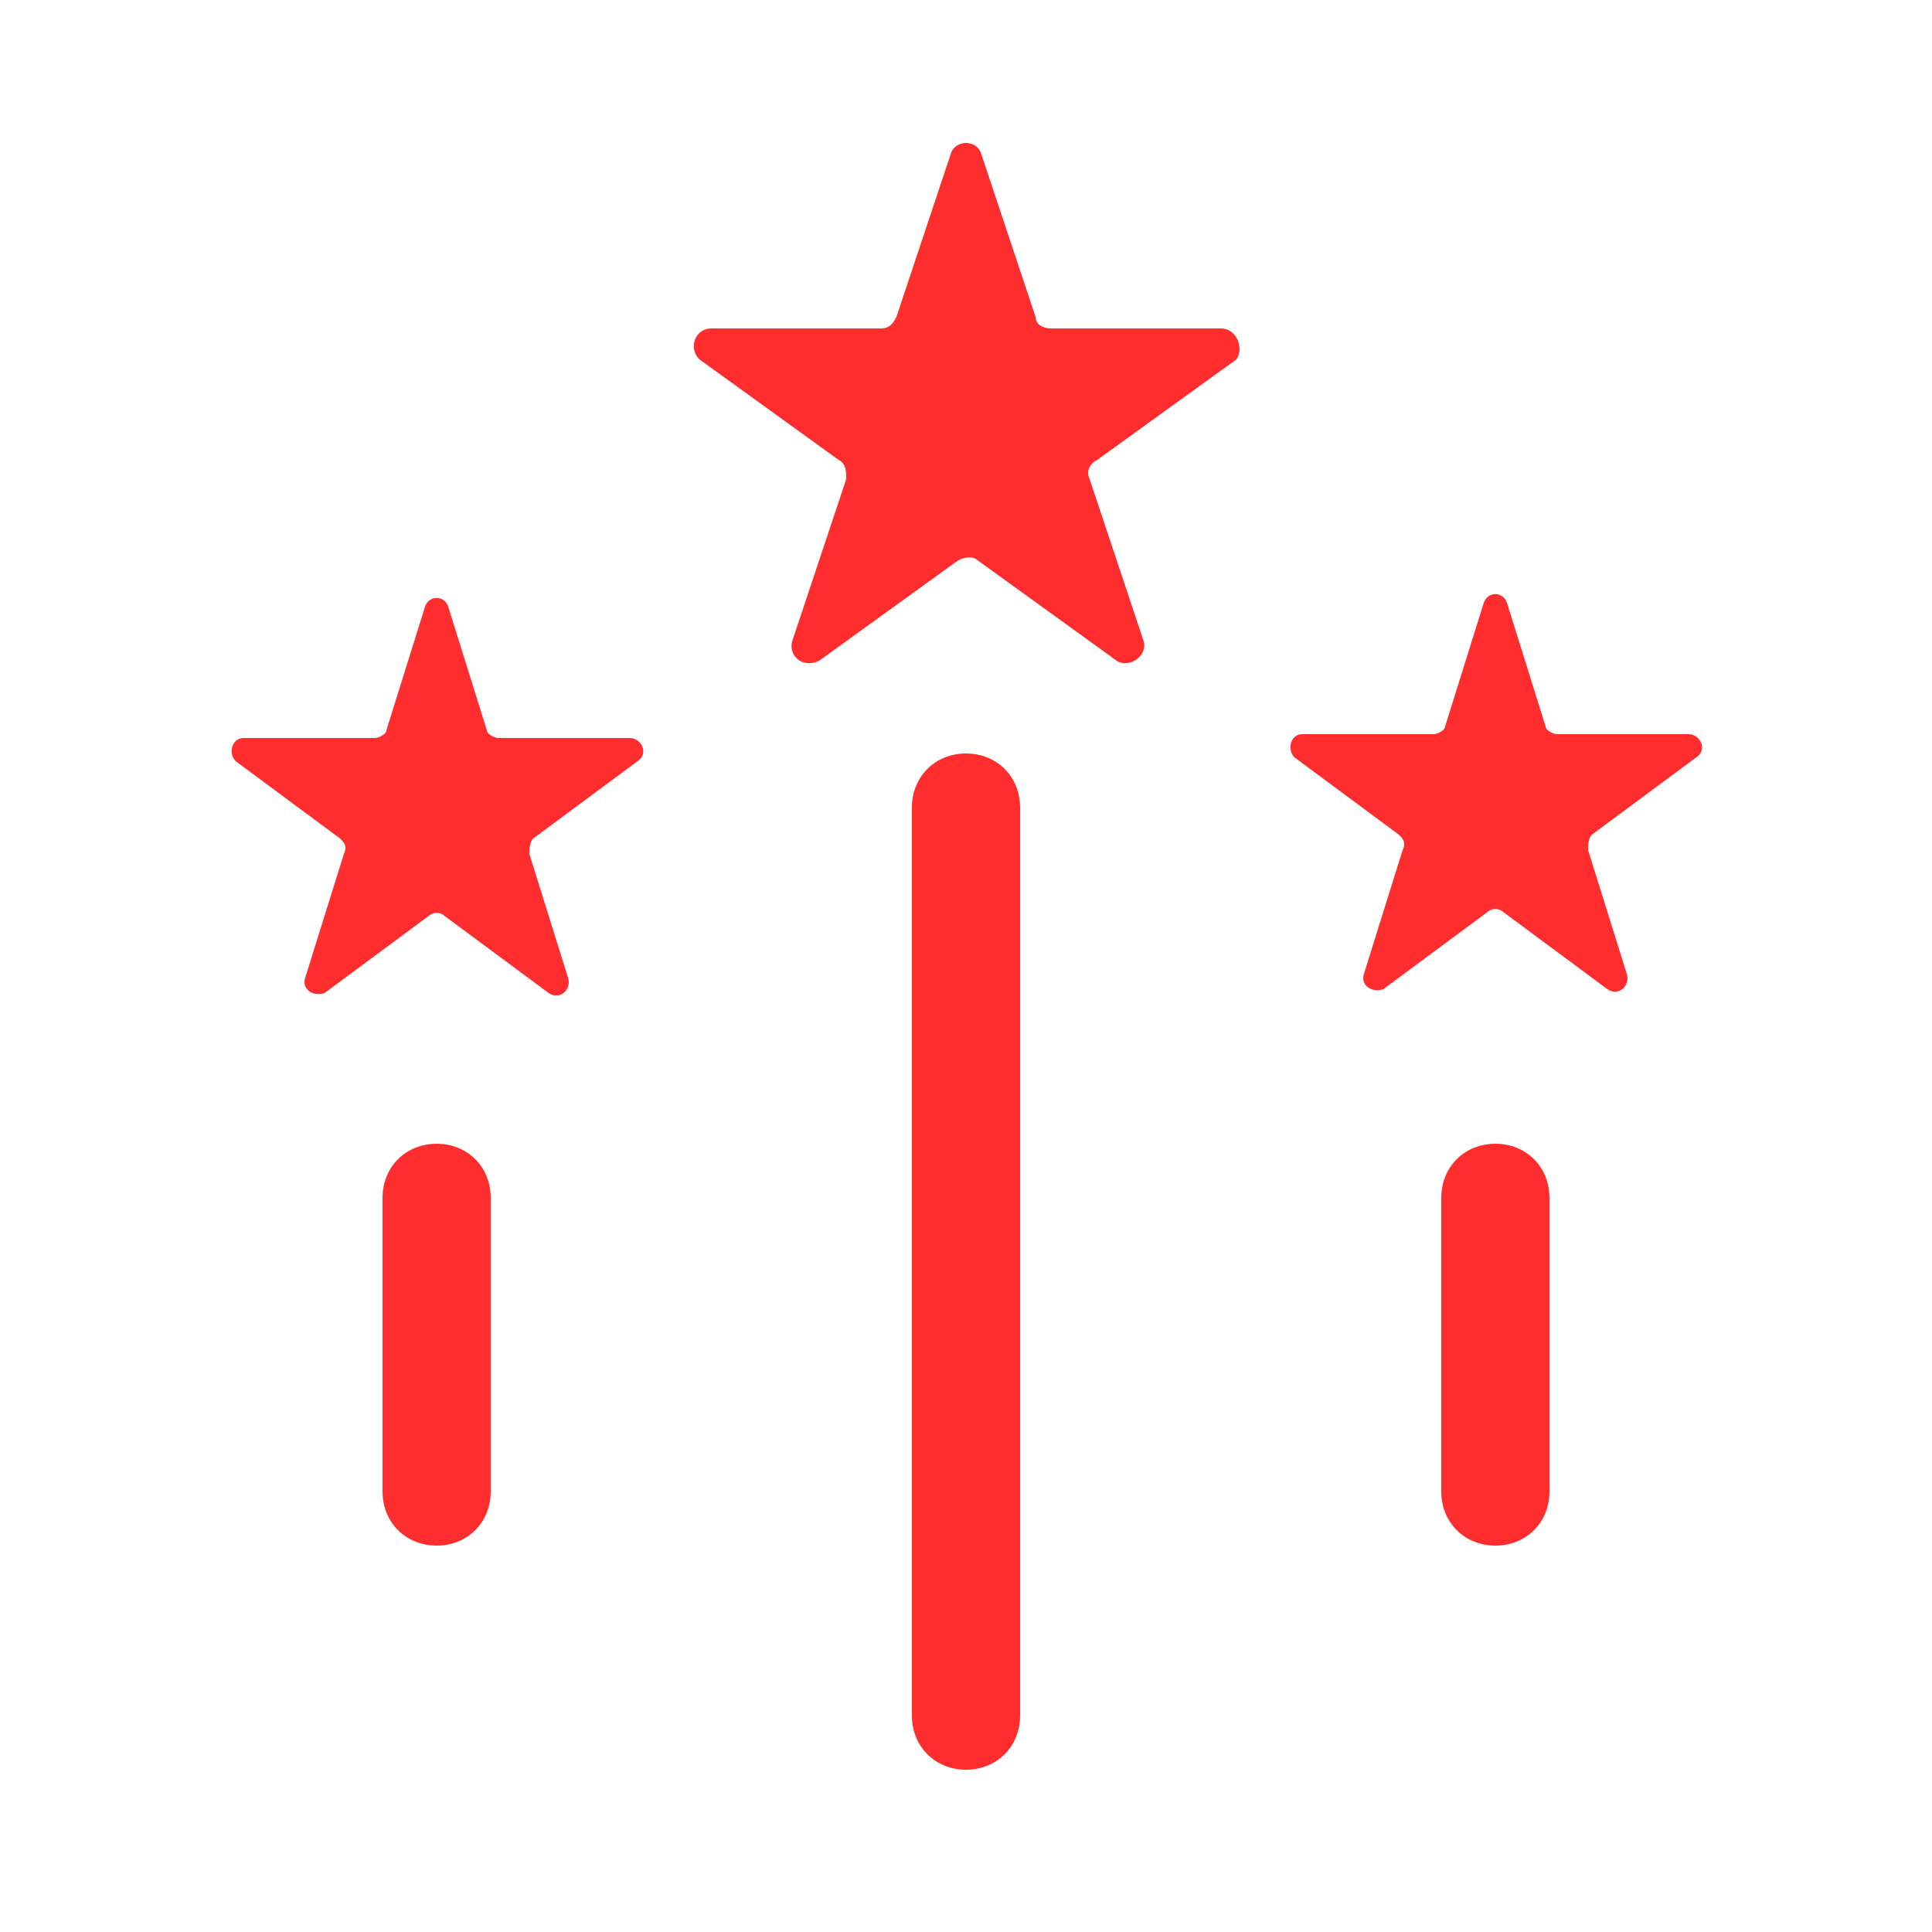 <?xml version="1.0" encoding="utf-8"?>
<!-- Generator: Adobe Illustrator 26.0.1, SVG Export Plug-In . SVG Version: 6.00 Build 0)  -->
<svg version="1.1" id="圖層_1" xmlns="http://www.w3.org/2000/svg" xmlns:xlink="http://www.w3.org/1999/xlink" x="0px" y="0px"
	 viewBox="0 0 50 50" style="enable-background:new 0 0 50 50;" xml:space="preserve">
<style type="text/css">
	.st0{fill:#FF2D2D;}
</style>
<g>
	<path class="st0" d="M11.3,29.6c-0.8,0-1.4,0.6-1.4,1.4v7.6c0,0.8,0.6,1.4,1.4,1.4s1.4-0.6,1.4-1.4V31
		C12.7,30.2,12.1,29.6,11.3,29.6z"/>
	<path class="st0" d="M16.3,19.1h-3.4c-0.1,0-0.3-0.1-0.3-0.2l-1-3.2c-0.1-0.3-0.5-0.3-0.6,0l-1,3.2c0,0.1-0.2,0.2-0.3,0.2H6.3
		c-0.3,0-0.4,0.4-0.2,0.6l2.7,2c0.1,0.1,0.2,0.2,0.1,0.4l-1,3.2c-0.1,0.3,0.2,0.5,0.5,0.4l2.7-2c0.1-0.1,0.3-0.1,0.4,0l2.7,2
		c0.3,0.2,0.6-0.1,0.5-0.4l-1-3.2c0-0.1,0-0.3,0.1-0.4l2.7-2C16.8,19.5,16.6,19.1,16.3,19.1z"/>
	<path class="st0" d="M25,19.5c-0.8,0-1.4,0.6-1.4,1.4v23.5c0,0.8,0.6,1.4,1.4,1.4s1.4-0.6,1.4-1.4V20.9
		C26.4,20.1,25.8,19.5,25,19.5z"/>
	<path class="st0" d="M31.6,8.5h-4.4c-0.2,0-0.4-0.1-0.4-0.3L25.4,4c-0.1-0.4-0.7-0.4-0.8,0l-1.4,4.2c-0.1,0.2-0.2,0.3-0.4,0.3h-4.4
		c-0.4,0-0.6,0.5-0.3,0.8l3.6,2.6c0.2,0.1,0.2,0.3,0.2,0.5l-1.4,4.2c-0.1,0.4,0.3,0.7,0.7,0.5l3.6-2.6c0.2-0.1,0.4-0.1,0.5,0
		l3.6,2.6c0.3,0.2,0.8-0.1,0.7-0.5l-1.4-4.2c-0.1-0.2,0-0.4,0.2-0.5L32,9.3C32.2,9,32,8.5,31.6,8.5z"/>
	<path class="st0" d="M38.7,29.6c-0.8,0-1.4,0.6-1.4,1.4v7.6c0,0.8,0.6,1.4,1.4,1.4s1.4-0.6,1.4-1.4V31
		C40.1,30.2,39.5,29.6,38.7,29.6z"/>
	<path class="st0" d="M43.9,19.6c0.3-0.2,0.1-0.6-0.2-0.6h-3.4c-0.1,0-0.3-0.1-0.3-0.2l-1-3.2c-0.1-0.3-0.5-0.3-0.6,0l-1,3.2
		c0,0.1-0.2,0.2-0.3,0.2h-3.4c-0.3,0-0.4,0.4-0.2,0.6l2.7,2c0.1,0.1,0.2,0.2,0.1,0.4l-1,3.2c-0.1,0.3,0.2,0.5,0.5,0.4l2.7-2
		c0.1-0.1,0.3-0.1,0.4,0l2.7,2c0.3,0.2,0.6-0.1,0.5-0.4l-1-3.2c0-0.1,0-0.3,0.1-0.4L43.9,19.6z"/>
</g>
</svg>
